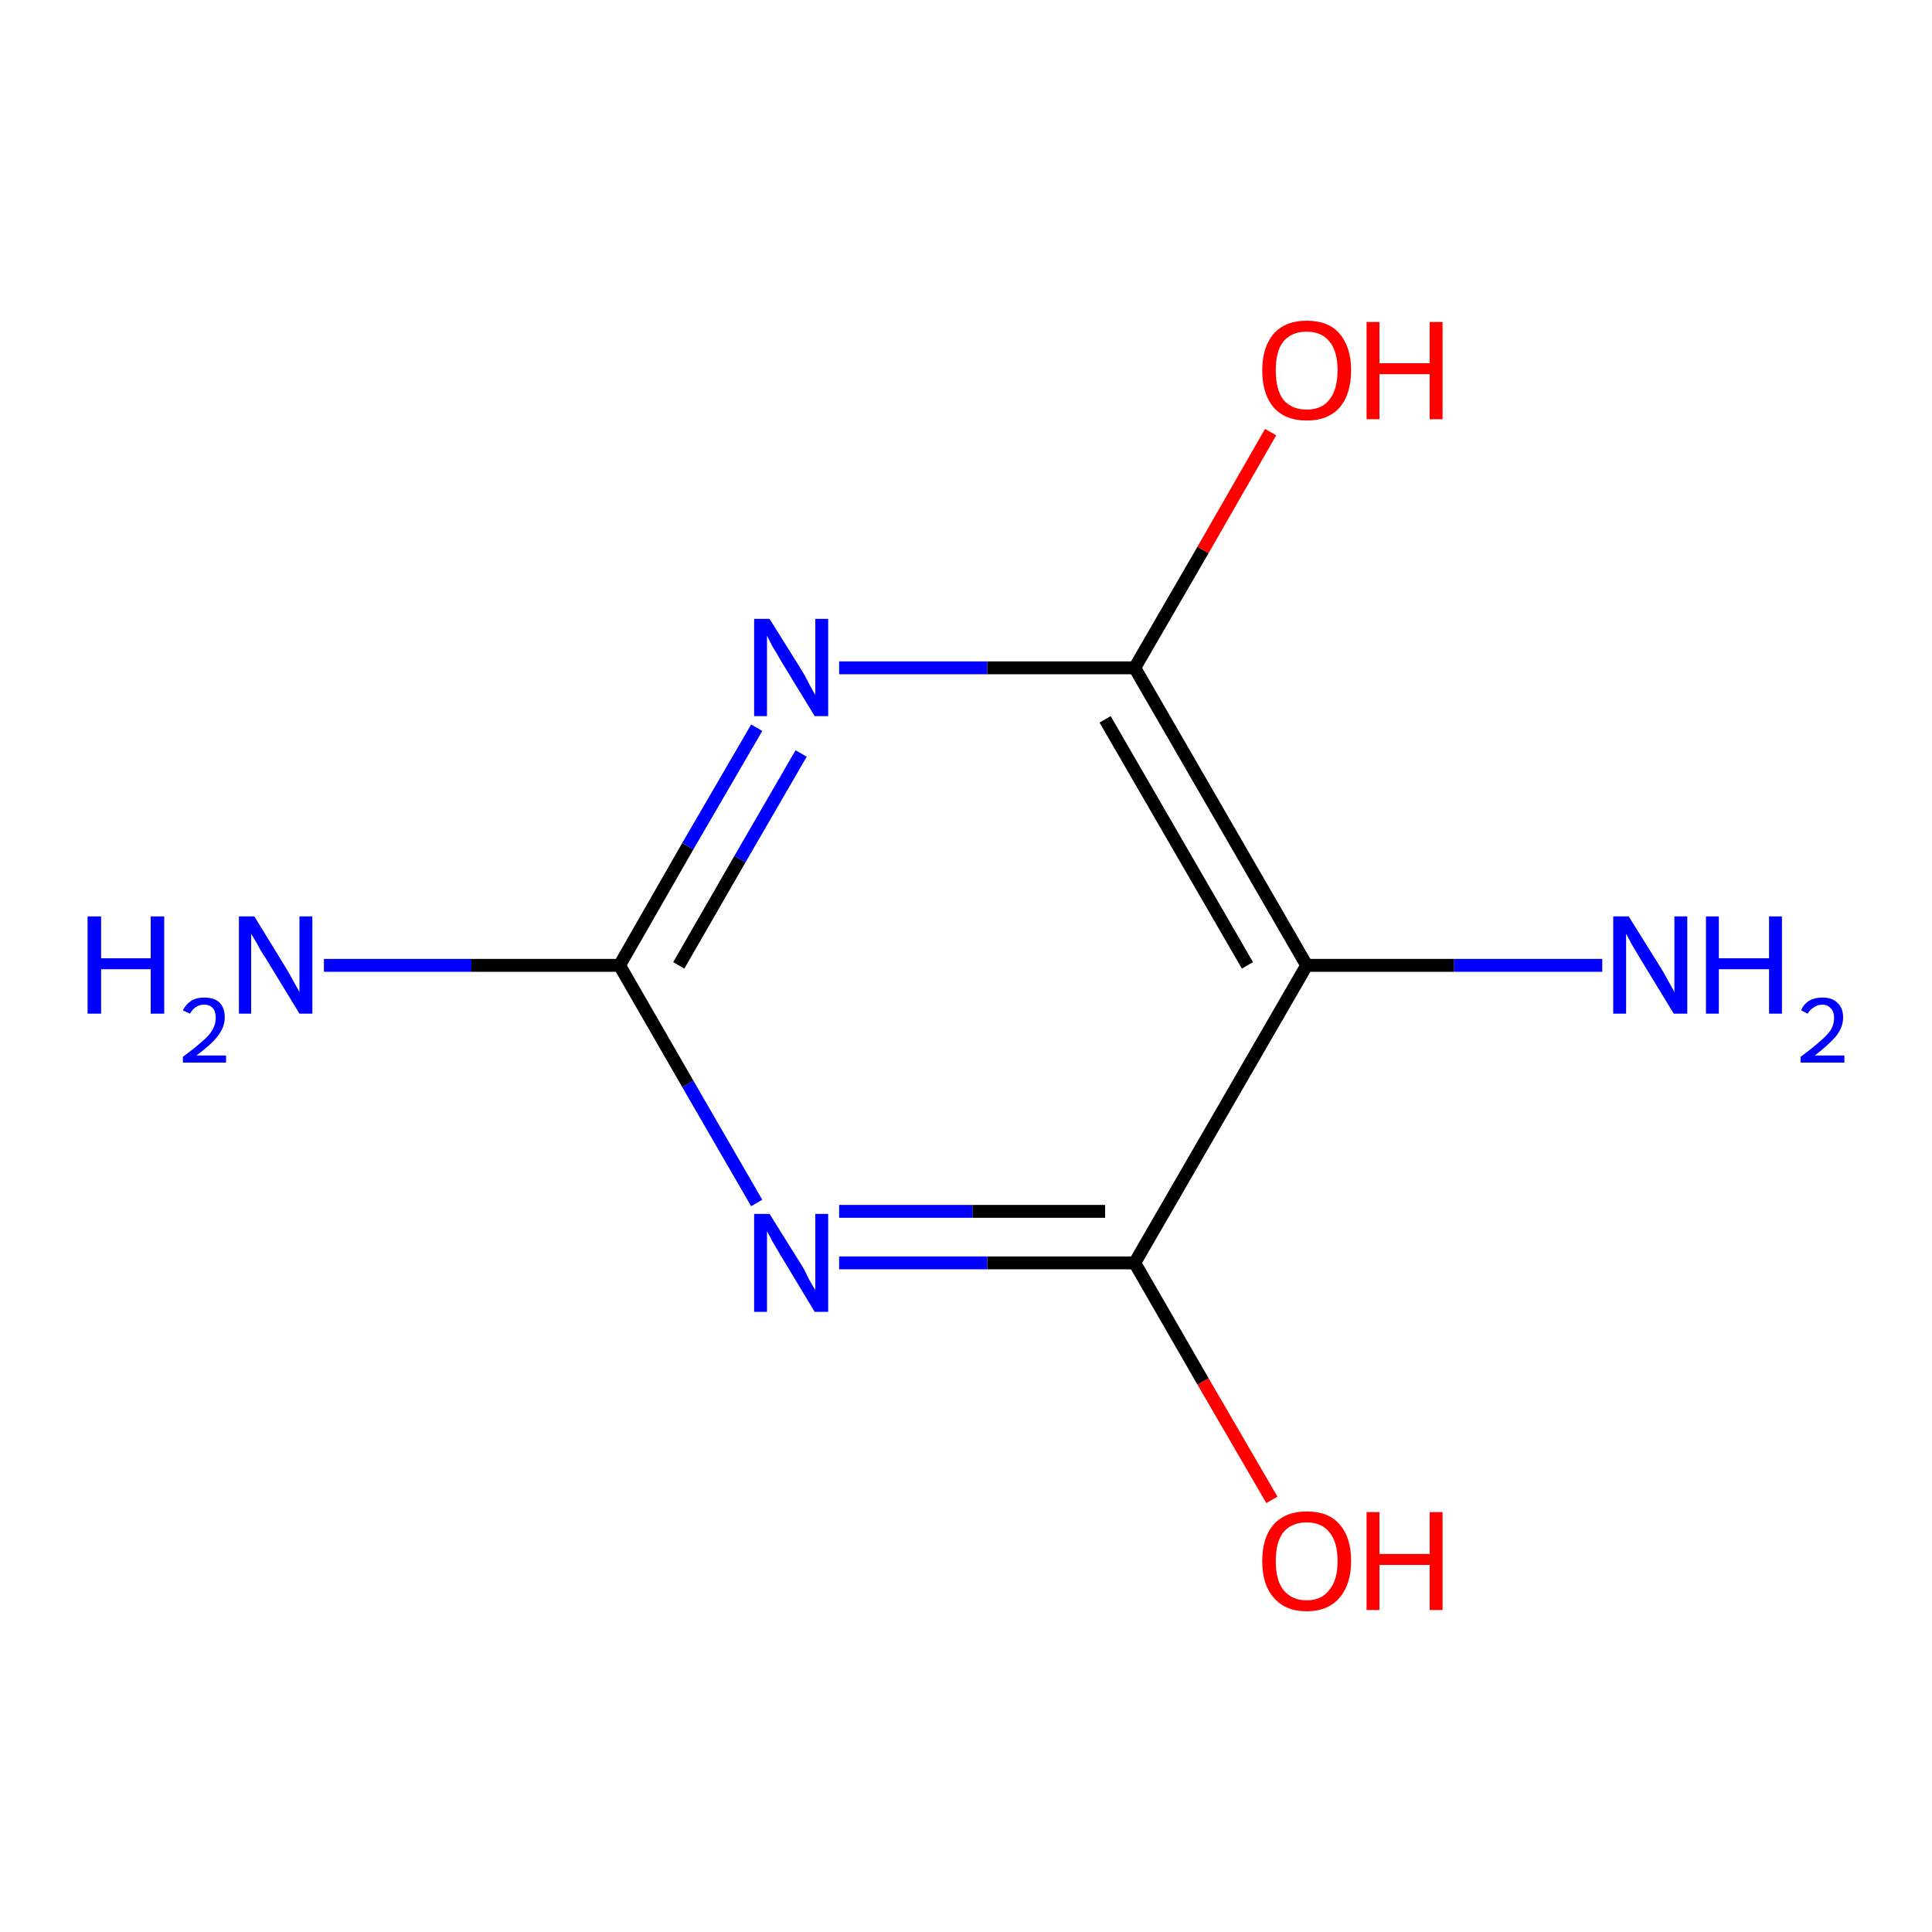 <?xml version='1.0' encoding='iso-8859-1'?>
<svg version='1.1' baseProfile='full'
              xmlns='http://www.w3.org/2000/svg'
                      xmlns:rdkit='http://www.rdkit.org/xml'
                      xmlns:xlink='http://www.w3.org/1999/xlink'
                  xml:space='preserve'
width='300px' height='300px' viewBox='0 0 300 300'>
<!-- END OF HEADER -->
<rect style='opacity:1.0;fill:#FFFFFF;stroke:none' width='300.0' height='300.0' x='0.0' y='0.0'> </rect>
<path class='bond-0 atom-0 atom-1' d='M 197.5,232.9 L 186.8,214.5' style='fill:none;fill-rule:evenodd;stroke:#FF0000;stroke-width:2.0px;stroke-linecap:butt;stroke-linejoin:miter;stroke-opacity:1' />
<path class='bond-0 atom-0 atom-1' d='M 186.8,214.5 L 176.2,196.1' style='fill:none;fill-rule:evenodd;stroke:#000000;stroke-width:2.0px;stroke-linecap:butt;stroke-linejoin:miter;stroke-opacity:1' />
<path class='bond-1 atom-1 atom-2' d='M 176.2,196.1 L 153.3,196.1' style='fill:none;fill-rule:evenodd;stroke:#000000;stroke-width:2.0px;stroke-linecap:butt;stroke-linejoin:miter;stroke-opacity:1' />
<path class='bond-1 atom-1 atom-2' d='M 153.3,196.1 L 130.3,196.1' style='fill:none;fill-rule:evenodd;stroke:#0000FF;stroke-width:2.0px;stroke-linecap:butt;stroke-linejoin:miter;stroke-opacity:1' />
<path class='bond-1 atom-1 atom-2' d='M 171.6,188.1 L 151.0,188.1' style='fill:none;fill-rule:evenodd;stroke:#000000;stroke-width:2.0px;stroke-linecap:butt;stroke-linejoin:miter;stroke-opacity:1' />
<path class='bond-1 atom-1 atom-2' d='M 151.0,188.1 L 130.3,188.1' style='fill:none;fill-rule:evenodd;stroke:#0000FF;stroke-width:2.0px;stroke-linecap:butt;stroke-linejoin:miter;stroke-opacity:1' />
<path class='bond-2 atom-2 atom-3' d='M 117.5,186.8 L 106.8,168.3' style='fill:none;fill-rule:evenodd;stroke:#0000FF;stroke-width:2.0px;stroke-linecap:butt;stroke-linejoin:miter;stroke-opacity:1' />
<path class='bond-2 atom-2 atom-3' d='M 106.8,168.3 L 96.2,149.9' style='fill:none;fill-rule:evenodd;stroke:#000000;stroke-width:2.0px;stroke-linecap:butt;stroke-linejoin:miter;stroke-opacity:1' />
<path class='bond-3 atom-3 atom-4' d='M 96.2,149.9 L 106.8,131.4' style='fill:none;fill-rule:evenodd;stroke:#000000;stroke-width:2.0px;stroke-linecap:butt;stroke-linejoin:miter;stroke-opacity:1' />
<path class='bond-3 atom-3 atom-4' d='M 106.8,131.4 L 117.5,113.0' style='fill:none;fill-rule:evenodd;stroke:#0000FF;stroke-width:2.0px;stroke-linecap:butt;stroke-linejoin:miter;stroke-opacity:1' />
<path class='bond-3 atom-3 atom-4' d='M 105.4,149.9 L 114.9,133.4' style='fill:none;fill-rule:evenodd;stroke:#000000;stroke-width:2.0px;stroke-linecap:butt;stroke-linejoin:miter;stroke-opacity:1' />
<path class='bond-3 atom-3 atom-4' d='M 114.9,133.4 L 124.4,117.0' style='fill:none;fill-rule:evenodd;stroke:#0000FF;stroke-width:2.0px;stroke-linecap:butt;stroke-linejoin:miter;stroke-opacity:1' />
<path class='bond-4 atom-4 atom-5' d='M 130.3,103.7 L 153.3,103.7' style='fill:none;fill-rule:evenodd;stroke:#0000FF;stroke-width:2.0px;stroke-linecap:butt;stroke-linejoin:miter;stroke-opacity:1' />
<path class='bond-4 atom-4 atom-5' d='M 153.3,103.7 L 176.2,103.7' style='fill:none;fill-rule:evenodd;stroke:#000000;stroke-width:2.0px;stroke-linecap:butt;stroke-linejoin:miter;stroke-opacity:1' />
<path class='bond-5 atom-5 atom-6' d='M 176.2,103.7 L 186.8,85.4' style='fill:none;fill-rule:evenodd;stroke:#000000;stroke-width:2.0px;stroke-linecap:butt;stroke-linejoin:miter;stroke-opacity:1' />
<path class='bond-5 atom-5 atom-6' d='M 186.8,85.4 L 197.3,67.1' style='fill:none;fill-rule:evenodd;stroke:#FF0000;stroke-width:2.0px;stroke-linecap:butt;stroke-linejoin:miter;stroke-opacity:1' />
<path class='bond-6 atom-5 atom-7' d='M 176.2,103.7 L 202.9,149.9' style='fill:none;fill-rule:evenodd;stroke:#000000;stroke-width:2.0px;stroke-linecap:butt;stroke-linejoin:miter;stroke-opacity:1' />
<path class='bond-6 atom-5 atom-7' d='M 171.6,111.7 L 193.7,149.9' style='fill:none;fill-rule:evenodd;stroke:#000000;stroke-width:2.0px;stroke-linecap:butt;stroke-linejoin:miter;stroke-opacity:1' />
<path class='bond-7 atom-7 atom-8' d='M 202.9,149.9 L 225.8,149.9' style='fill:none;fill-rule:evenodd;stroke:#000000;stroke-width:2.0px;stroke-linecap:butt;stroke-linejoin:miter;stroke-opacity:1' />
<path class='bond-7 atom-7 atom-8' d='M 225.8,149.9 L 248.8,149.9' style='fill:none;fill-rule:evenodd;stroke:#0000FF;stroke-width:2.0px;stroke-linecap:butt;stroke-linejoin:miter;stroke-opacity:1' />
<path class='bond-8 atom-3 atom-9' d='M 96.2,149.9 L 73.2,149.9' style='fill:none;fill-rule:evenodd;stroke:#000000;stroke-width:2.0px;stroke-linecap:butt;stroke-linejoin:miter;stroke-opacity:1' />
<path class='bond-8 atom-3 atom-9' d='M 73.2,149.9 L 50.3,149.9' style='fill:none;fill-rule:evenodd;stroke:#0000FF;stroke-width:2.0px;stroke-linecap:butt;stroke-linejoin:miter;stroke-opacity:1' />
<path class='bond-9 atom-7 atom-1' d='M 202.9,149.9 L 176.2,196.1' style='fill:none;fill-rule:evenodd;stroke:#000000;stroke-width:2.0px;stroke-linecap:butt;stroke-linejoin:miter;stroke-opacity:1' />
<path class='atom-0' d='M 196.0 242.4
Q 196.0 238.7, 197.8 236.7
Q 199.6 234.7, 202.9 234.7
Q 206.3 234.7, 208.0 236.7
Q 209.8 238.7, 209.8 242.4
Q 209.8 246.0, 208.0 248.1
Q 206.2 250.2, 202.9 250.2
Q 199.6 250.2, 197.8 248.1
Q 196.0 246.1, 196.0 242.4
M 202.9 248.5
Q 205.2 248.5, 206.4 246.9
Q 207.7 245.4, 207.7 242.4
Q 207.7 239.4, 206.4 237.9
Q 205.2 236.4, 202.9 236.4
Q 200.6 236.4, 199.3 237.9
Q 198.1 239.4, 198.1 242.4
Q 198.1 245.4, 199.3 246.9
Q 200.6 248.5, 202.9 248.5
' fill='#FF0000'/>
<path class='atom-0' d='M 212.2 234.8
L 214.2 234.8
L 214.2 241.3
L 222.0 241.3
L 222.0 234.8
L 224.0 234.8
L 224.0 250.0
L 222.0 250.0
L 222.0 243.0
L 214.2 243.0
L 214.2 250.0
L 212.2 250.0
L 212.2 234.8
' fill='#FF0000'/>
<path class='atom-2' d='M 119.5 188.5
L 124.5 196.5
Q 125.0 197.3, 125.7 198.8
Q 126.5 200.2, 126.6 200.3
L 126.6 188.5
L 128.6 188.5
L 128.6 203.7
L 126.5 203.7
L 121.2 194.9
Q 120.6 193.9, 119.9 192.7
Q 119.3 191.5, 119.1 191.2
L 119.1 203.7
L 117.1 203.7
L 117.1 188.5
L 119.5 188.5
' fill='#0000FF'/>
<path class='atom-4' d='M 119.5 96.1
L 124.5 104.1
Q 125.0 104.9, 125.7 106.3
Q 126.5 107.8, 126.6 107.9
L 126.6 96.1
L 128.6 96.1
L 128.6 111.2
L 126.5 111.2
L 121.2 102.5
Q 120.6 101.4, 119.9 100.3
Q 119.3 99.1, 119.1 98.7
L 119.1 111.2
L 117.1 111.2
L 117.1 96.1
L 119.5 96.1
' fill='#0000FF'/>
<path class='atom-6' d='M 196.0 57.5
Q 196.0 53.9, 197.8 51.8
Q 199.6 49.8, 202.9 49.8
Q 206.3 49.8, 208.0 51.8
Q 209.8 53.9, 209.8 57.5
Q 209.8 61.2, 208.0 63.3
Q 206.2 65.3, 202.9 65.3
Q 199.6 65.3, 197.8 63.3
Q 196.0 61.2, 196.0 57.5
M 202.9 63.6
Q 205.2 63.6, 206.4 62.1
Q 207.7 60.5, 207.7 57.5
Q 207.7 54.5, 206.4 53.0
Q 205.2 51.5, 202.9 51.5
Q 200.6 51.5, 199.3 53.0
Q 198.1 54.5, 198.1 57.5
Q 198.1 60.5, 199.3 62.1
Q 200.6 63.6, 202.9 63.6
' fill='#FF0000'/>
<path class='atom-6' d='M 212.2 50.0
L 214.2 50.0
L 214.2 56.4
L 222.0 56.4
L 222.0 50.0
L 224.0 50.0
L 224.0 65.1
L 222.0 65.1
L 222.0 58.1
L 214.2 58.1
L 214.2 65.1
L 212.2 65.1
L 212.2 50.0
' fill='#FF0000'/>
<path class='atom-8' d='M 252.9 142.3
L 257.9 150.3
Q 258.4 151.1, 259.2 152.6
Q 260.0 154.0, 260.0 154.1
L 260.0 142.3
L 262.0 142.3
L 262.0 157.4
L 259.9 157.4
L 254.6 148.7
Q 254.0 147.7, 253.3 146.5
Q 252.7 145.3, 252.5 145.0
L 252.5 157.4
L 250.5 157.4
L 250.5 142.3
L 252.9 142.3
' fill='#0000FF'/>
<path class='atom-8' d='M 264.9 142.3
L 266.9 142.3
L 266.9 148.8
L 274.7 148.8
L 274.7 142.3
L 276.7 142.3
L 276.7 157.4
L 274.7 157.4
L 274.7 150.5
L 266.9 150.5
L 266.9 157.4
L 264.9 157.4
L 264.9 142.3
' fill='#0000FF'/>
<path class='atom-8' d='M 279.7 156.9
Q 280.0 156.0, 280.9 155.4
Q 281.8 154.9, 283.0 154.9
Q 284.5 154.9, 285.3 155.7
Q 286.2 156.5, 286.2 158.0
Q 286.2 159.5, 285.1 160.9
Q 284.0 162.2, 281.8 163.9
L 286.4 163.9
L 286.4 165.0
L 279.6 165.0
L 279.6 164.1
Q 281.5 162.7, 282.6 161.7
Q 283.7 160.8, 284.3 159.9
Q 284.8 159.0, 284.8 158.1
Q 284.8 157.1, 284.3 156.6
Q 283.8 156.0, 283.0 156.0
Q 282.2 156.0, 281.7 156.4
Q 281.1 156.7, 280.7 157.4
L 279.7 156.9
' fill='#0000FF'/>
<path class='atom-9' d='M 13.6 142.3
L 15.7 142.3
L 15.7 148.8
L 23.4 148.8
L 23.4 142.3
L 25.5 142.3
L 25.5 157.4
L 23.4 157.4
L 23.4 150.5
L 15.7 150.5
L 15.7 157.4
L 13.6 157.4
L 13.6 142.3
' fill='#0000FF'/>
<path class='atom-9' d='M 28.4 156.9
Q 28.8 156.0, 29.7 155.4
Q 30.5 154.9, 31.7 154.9
Q 33.3 154.9, 34.1 155.7
Q 34.9 156.5, 34.9 158.0
Q 34.9 159.5, 33.8 160.9
Q 32.8 162.2, 30.5 163.9
L 35.1 163.9
L 35.1 165.0
L 28.4 165.0
L 28.4 164.1
Q 30.3 162.7, 31.4 161.7
Q 32.5 160.8, 33.0 159.9
Q 33.5 159.0, 33.5 158.1
Q 33.5 157.1, 33.1 156.6
Q 32.6 156.0, 31.7 156.0
Q 30.9 156.0, 30.4 156.4
Q 29.9 156.7, 29.5 157.4
L 28.4 156.9
' fill='#0000FF'/>
<path class='atom-9' d='M 39.5 142.3
L 44.4 150.3
Q 44.9 151.1, 45.7 152.6
Q 46.5 154.0, 46.5 154.1
L 46.5 142.3
L 48.5 142.3
L 48.5 157.4
L 46.5 157.4
L 41.2 148.7
Q 40.5 147.7, 39.9 146.5
Q 39.2 145.3, 39.0 145.0
L 39.0 157.4
L 37.1 157.4
L 37.1 142.3
L 39.5 142.3
' fill='#0000FF'/>
</svg>
